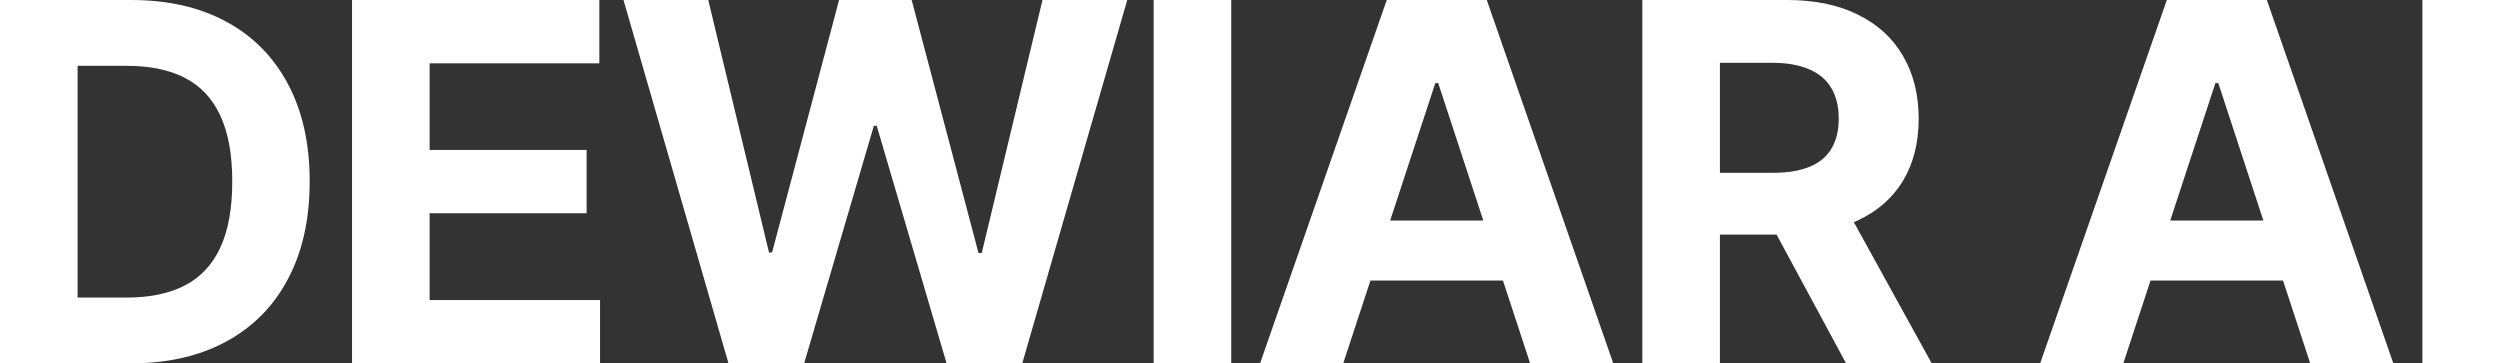 <svg width="571" height="83" viewBox="0 0 571 83" fill="none" xmlns="http://www.w3.org/2000/svg">
<rect x="0" y="0" width="571" height="83" fill="#333333" stroke="none"/>
<path d="M29.717 83H0V5.34058e-05H29.962C38.394 5.34058e-05 45.653 1.662 51.738 4.985C57.824 8.281 62.503 13.023 65.778 19.21C69.08 25.397 70.731 32.8 70.731 41.419C70.731 50.065 69.08 57.495 65.778 63.709C62.503 69.923 57.796 74.692 51.656 78.015C45.544 81.338 38.231 83 29.717 83ZM17.724 67.964H28.98C34.219 67.964 38.626 67.046 42.201 65.209C45.803 63.344 48.505 60.467 50.306 56.576C52.134 52.658 53.048 47.606 53.048 41.419C53.048 35.286 52.134 30.274 50.306 26.383C48.505 22.493 45.817 19.629 42.242 17.791C38.667 15.954 34.26 15.036 29.021 15.036H17.724V67.964ZM80.402 83V5.34058e-05H136.888V14.468H98.126V34.246H133.982V48.714H98.126V68.532H137.052V83H80.402ZM166.391 83L142.405 5.34058e-05H161.766L175.642 57.67H176.337L191.646 5.34058e-05H208.224L223.491 57.792H224.228L238.104 5.34058e-05H257.465L233.479 83H216.205L200.242 28.734H199.587L183.664 83H166.391ZM281.217 5.34058e-05V41.5V83H263.493V41.5V5.34058e-05H281.217ZM306.79 83H287.797L316.736 5.34058e-05H339.576L368.475 83H349.482L328.484 18.967H327.829L306.79 83ZM305.603 50.376H350.464V64.074H305.603V50.376ZM375.106 83V5.34058e-05H408.18C414.51 5.34058e-05 419.913 1.121 424.389 3.364C428.891 5.579 432.316 8.727 434.663 12.807C437.037 16.859 438.224 21.628 438.224 27.113C438.224 32.624 437.023 37.366 434.622 41.338C432.22 45.283 428.741 48.309 424.184 50.416C419.654 52.523 414.169 53.577 407.729 53.577H385.585V39.474H404.864C408.248 39.474 411.058 39.014 413.296 38.096C415.534 37.177 417.198 35.799 418.29 33.962C419.409 32.125 419.968 29.842 419.968 27.113C419.968 24.357 419.409 22.033 418.29 20.142C417.198 18.251 415.52 16.819 413.255 15.846C411.018 14.847 408.193 14.347 404.782 14.347H392.83V83H375.106ZM420.377 45.228L441.212 83H421.646L401.262 45.228H420.377ZM484.96 83H465.967L494.906 5.34058e-05H517.746L546.645 83H527.652L506.654 18.967H505.999L484.96 83ZM483.773 50.376H528.634V64.074H483.773V50.376ZM571 5.34058e-05V83H553.276V5.34058e-05H571Z" fill="white"/>
</svg>
